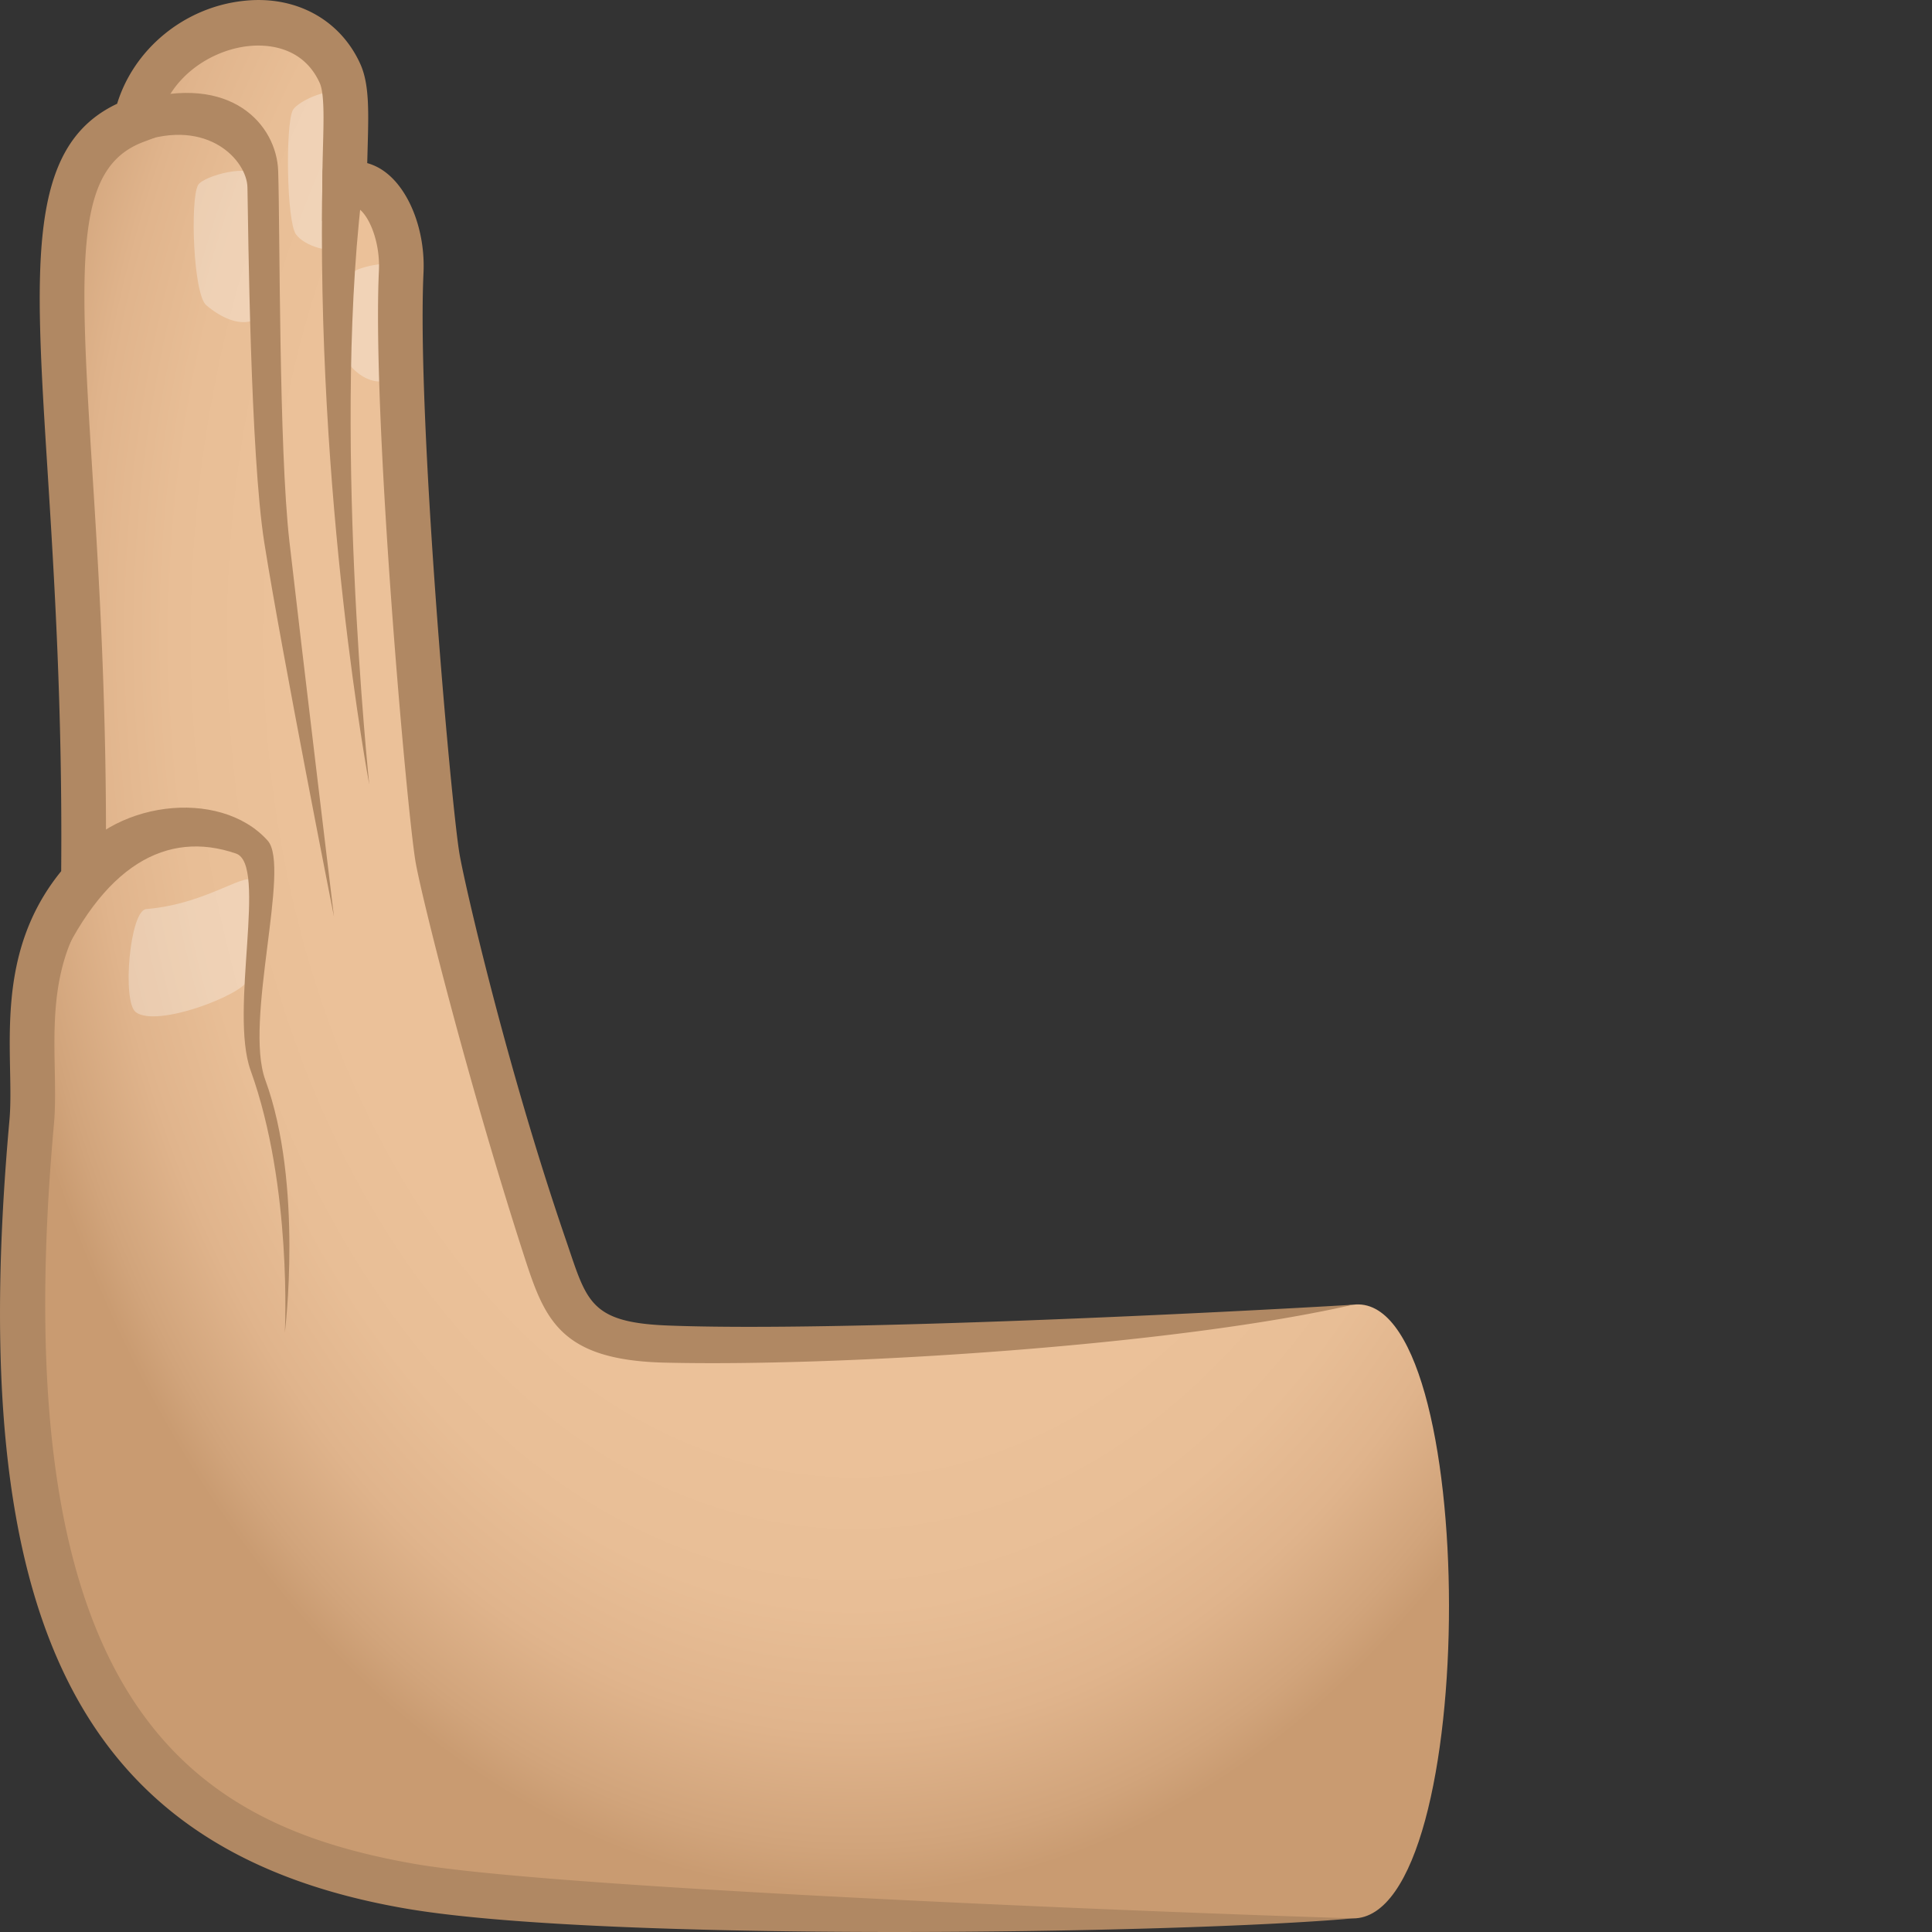 <svg xmlns="http://www.w3.org/2000/svg" xml:space="preserve" style="enable-background:new 0 0 64 64" viewBox="0 0 64 64"><rect x="0" y="0" width="64" height="64" fill="#333333" stroke="none"/><radialGradient id="a" cx="3554.59" cy="21.656" r="29.694" gradientTransform="matrix(.986 -0 0 1.403 -3476.519 -9.288)" gradientUnits="userSpaceOnUse"><stop offset=".648" style="stop-color:#ebc199"/><stop offset=".771" style="stop-color:#e8be96"/><stop offset=".87" style="stop-color:#e0b48c"/><stop offset=".962" style="stop-color:#d1a47b"/><stop offset="1" style="stop-color:#c99b71"/></radialGradient><path d="M44.82 43.22c-5.064.655-24.478 2.665-25.67.336-1.679-3.278-3.906-12.837-4.215-15.405-.198-1.638-1.875-14.248-1.644-19.149.079-1.671-.86-3.265-1.877-2.826.007-1.758.159-3.06-.15-3.743C9.936-.498 5.198.66 4.504 3.99c-4.329 1.619-1.575 8.906-1.74 25.153-2.331 2.65-1.518 5.85-1.714 8.02C-.555 54.987 4.348 60.85 13.562 62.48c6.94 1.229 21.03 1.07 31.258 1.07 4.257 0 4.223-20.875 0-20.329z" style="fill:url(#a)"/><path d="M6.56 6.133c-.267.491-.157 3.62.274 3.98 1.084.904 1.859.552 1.866.054.01-.753-.224-3.05-.253-4.27-.012-.514-1.711-.086-1.887.236zM4.845 30.114c-.548.046-.806 3.07-.347 3.415.702.527 3.526-.578 3.699-1.049.189-.514.45-2.772.241-3.243-.21-.474-1.476.699-3.593.877zM9.696 3.658c-.242.497-.202 3.656.105 4.1.277.4 1.234.687 1.563.4.177-.155.398-4.192.025-4.951-.22-.448-1.533.123-1.693.45zm1.951 5.406c-.216.366-.278 2.812.019 3.12.747.772 1.528.406 1.556.018.041-.586.036-2.312.07-3.265.015-.402-1.502-.114-1.645.127z" style="opacity:.3;fill:#fff"/><path d="M4.632 4.705c-.427.152-.523-1.235-.088-1.365 3.119-.932 4.62.801 4.671 2.325.062 1.864.02 9.19.372 12.27.414 3.623 1.476 12.43 1.476 12.43S9.33 21.61 8.755 17.975c-.463-2.928-.532-10.418-.558-11.765-.016-.888-1.301-2.312-3.565-1.504zM1.785 32.337c-.183.422.186-3.215.431-3.604 1.397-2.21 5.06-2.66 6.65-.888.774.863-.791 5.98-.077 7.93 1.266 3.461.646 8.374.646 8.374s.255-4.839-1.133-8.69c-.714-1.983.57-6.82-.484-7.184-2.282-.785-4.429.354-6.033 4.062zM12.069 5.815c-1.11 8.045.163 20.171.163 20.171S10.444 16.522 10.686 5.7c.02-.888 1.48-.591 1.383.115z" style="fill:#b08863"/><path d="M13.688 61.736C6.476 60.46.042 56.608 1.787 37.233c.05-.562.038-1.164.027-1.801-.036-1.871-.077-3.992 1.501-5.785l.186-.212.003-.284c.057-5.57-.227-10.071-.455-13.688-.444-7.036-.534-9.925 1.71-10.764l.383-.144.085-.407C5.56 2.544 7.005 1.665 8.204 1.53c.522-.063 1.807-.062 2.388 1.22.155.344.132 1.209.107 2.125-.01.4-.022.833-.024 1.3l-.005 1.143 1.033-.447c.039-.015.078-.031.177.039.357.254.716 1.113.672 2.057-.228 4.866.923 17.865 1.213 19.579.19 1.12 1.74 7.324 3.614 13.113.669 2.064 1.197 3.398 4.641 3.48 5.864.14 16.869-.564 22.8-1.918-3.894.236-17.062.91-22.707.688-2.613-.103-2.676-.825-3.375-2.86-1.968-5.734-3.354-11.804-3.516-12.76-.285-1.684-1.417-14.466-1.193-19.25.066-1.39-.47-2.774-1.304-3.366a1.774 1.774 0 0 0-.56-.27l.013-.486c.034-1.239.058-2.134-.243-2.8C11.262.633 9.765-.172 8.039.032 6.089.253 4.433 1.63 3.88 3.437.898 4.843 1.142 8.724 1.573 15.559c.222 3.531.498 7.912.454 13.3C.25 31.04.297 33.485.334 35.46c.012.594.022 1.156-.02 1.634-1.499 16.643 2.295 24.26 13.122 26.128 6.493 1.121 25.593.844 31.384.327-8.253-.264-26.711-1.03-31.132-1.813z" style="fill:#b08863"/></svg>